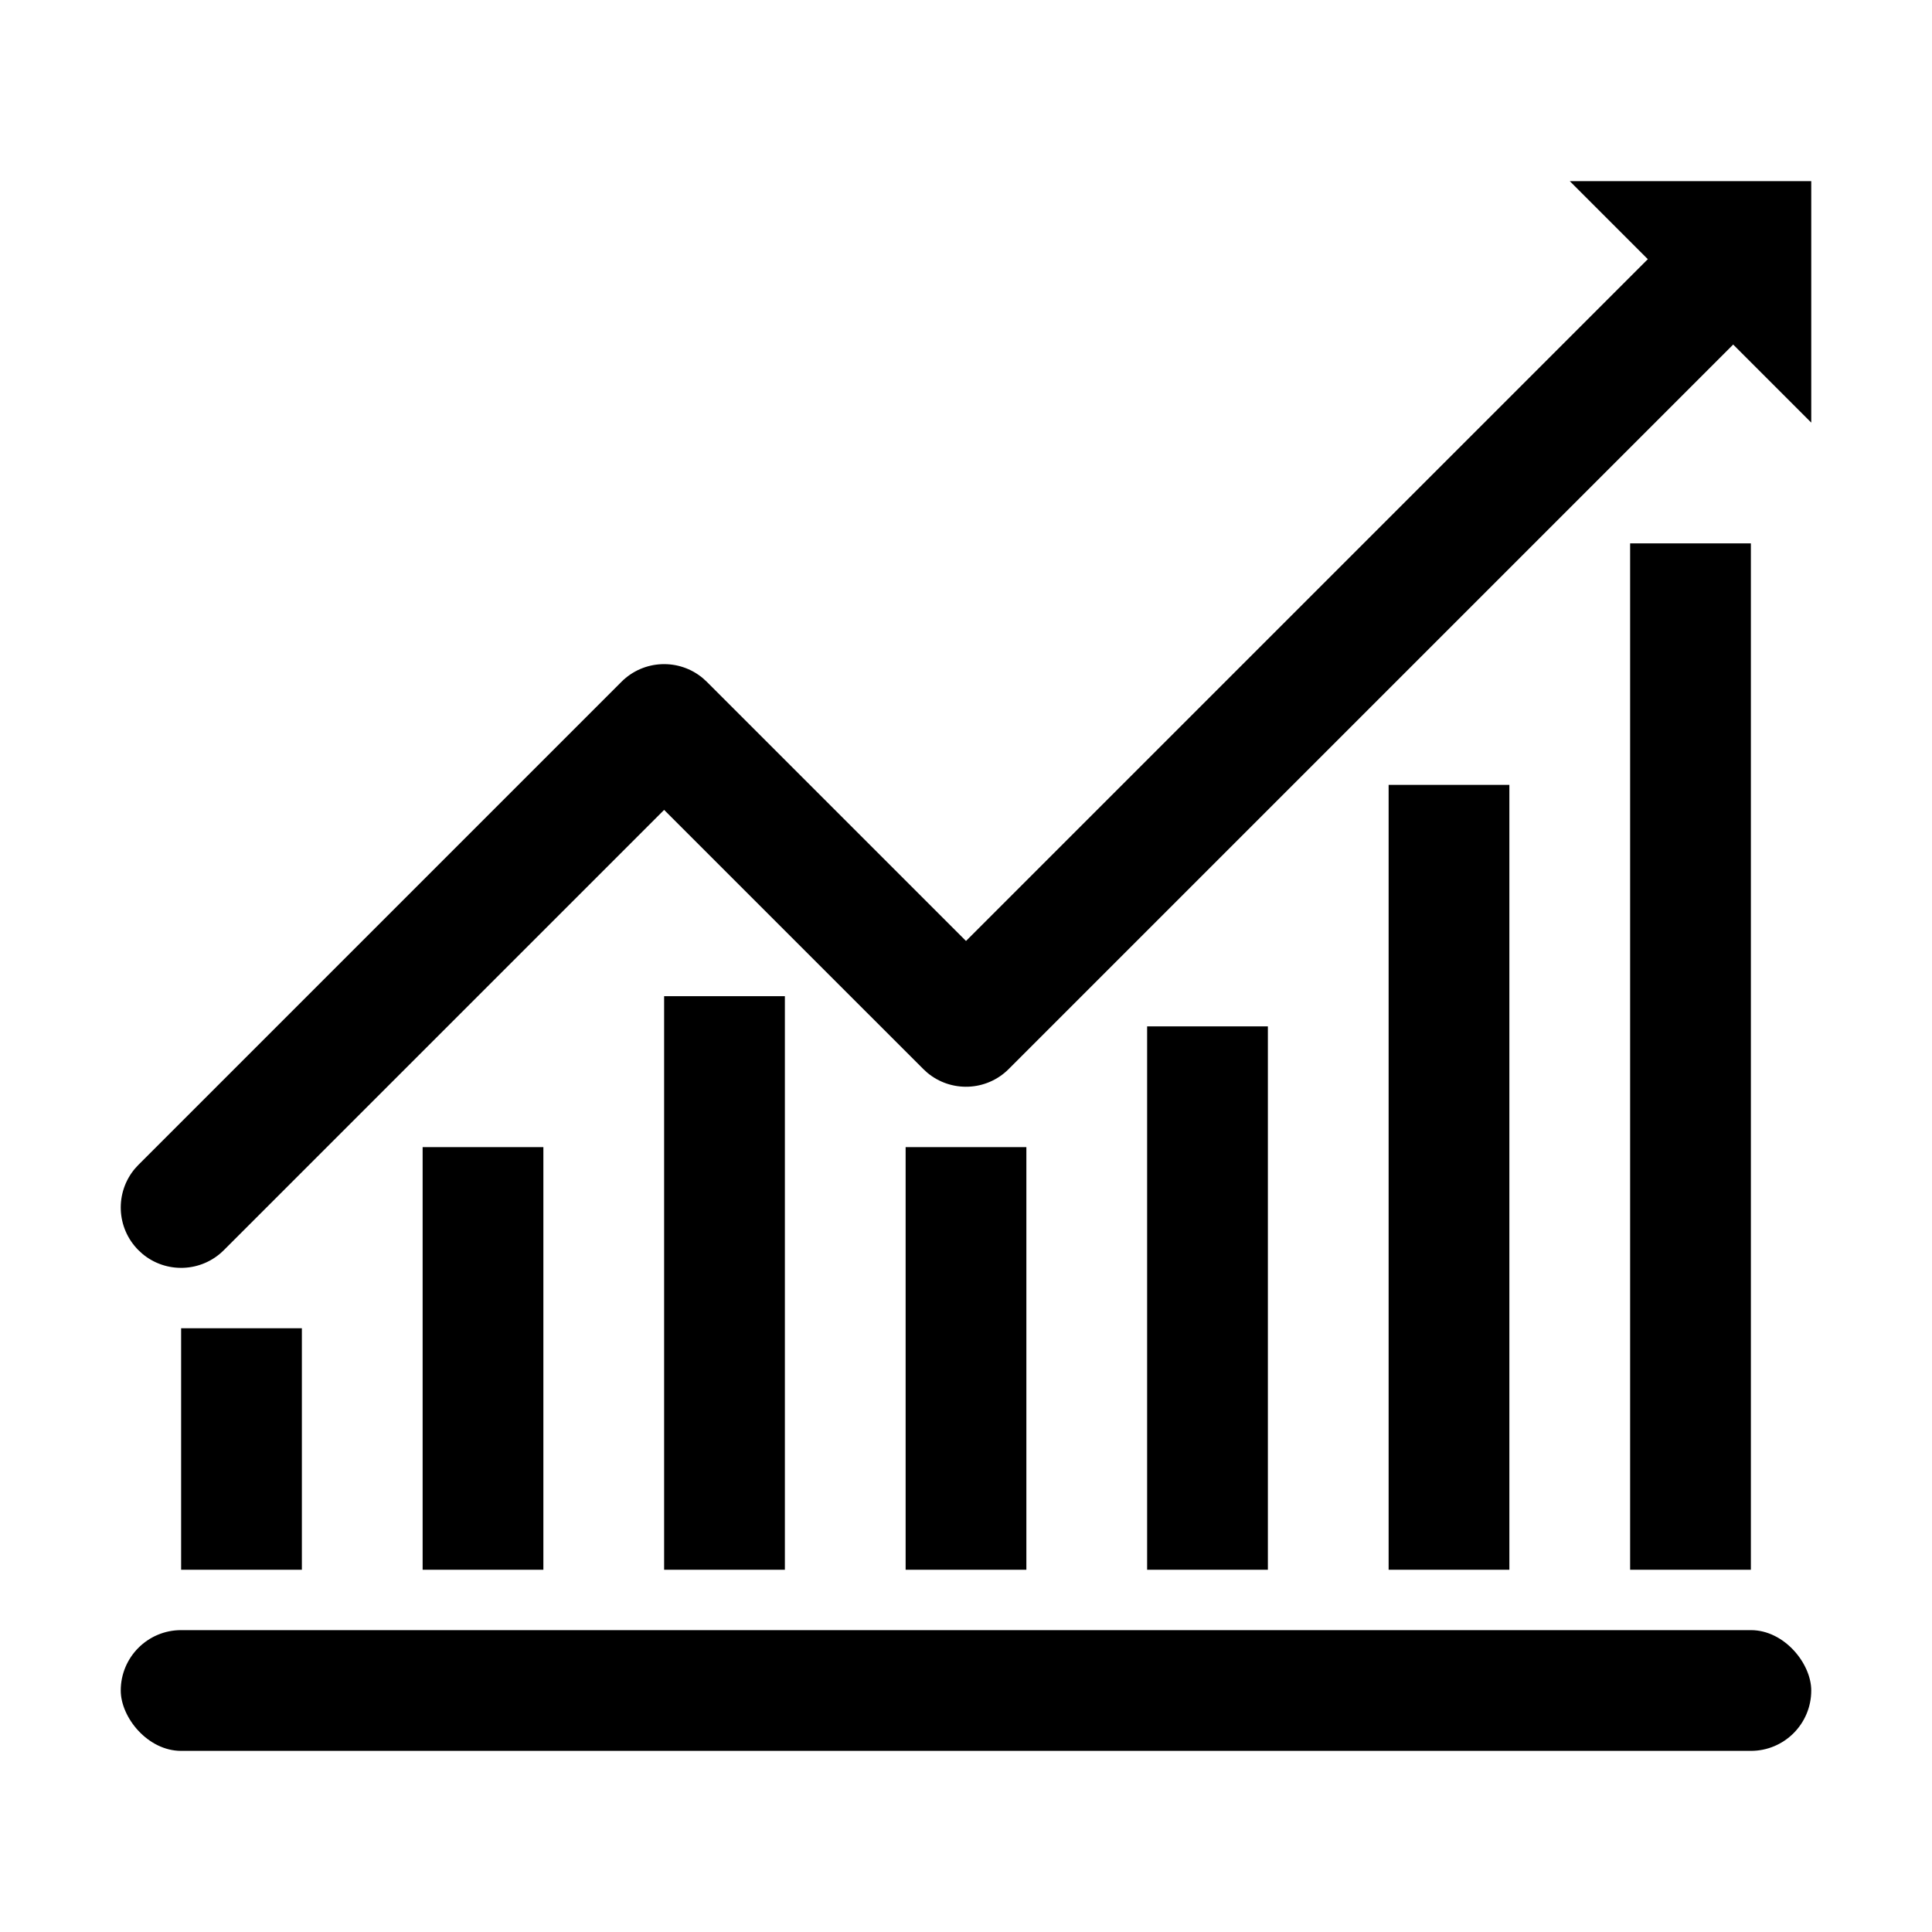 <?xml version="1.0" encoding="UTF-8"?>
<svg width="64px" height="64px" viewBox="0 0 64 64" version="1.1" xmlns="http://www.w3.org/2000/svg" xmlns:xlink="http://www.w3.org/1999/xlink">
    <title>sales</title>
    <g id="sales" stroke="none" stroke-width="1" fill="none" fill-rule="evenodd">
        <path d="M54.586,8.586 C55.367,7.805 56.633,7.805 57.414,8.586 C58.154,9.326 58.193,10.501 57.531,11.287 L57.414,11.414 L33.414,35.414 C32.674,36.154 31.499,36.193 30.713,35.531 L30.586,35.414 L22,26.829 L7.414,41.414 C6.674,42.154 5.499,42.193 4.713,41.531 L4.586,41.414 C3.846,40.674 3.807,39.499 4.469,38.713 L4.586,38.586 L20.586,22.586 C21.326,21.846 22.501,21.807 23.287,22.469 L23.414,22.586 L32,31.171 L54.586,8.586 Z" id="Path-59" fill="#000000" fill-rule="nonzero"></path>
        <polygon id="Path-60" fill="#000000" points="52 6 60 6 60 14"></polygon>
        <rect id="Rectangle" fill="#000000" x="4" y="54" width="56" height="4" rx="2"></rect>
        <rect id="Rectangle" fill="#000000" x="6" y="44" width="4" height="8"></rect>
        <rect id="Rectangle-Copy" fill="#000000" x="14" y="38" width="4" height="14"></rect>
        <rect id="Rectangle-Copy-2" fill="#000000" x="22" y="33" width="4" height="19"></rect>
        <rect id="Rectangle-Copy-3" fill="#000000" x="30" y="38" width="4" height="14"></rect>
        <rect id="Rectangle-Copy-4" fill="#000000" x="38" y="34" width="4" height="18"></rect>
        <rect id="Rectangle-Copy-5" fill="#000000" x="46" y="26" width="4" height="26"></rect>
        <rect id="Rectangle-Copy-6" fill="#000000" x="54" y="18" width="4" height="34"></rect>
    </g>
</svg>